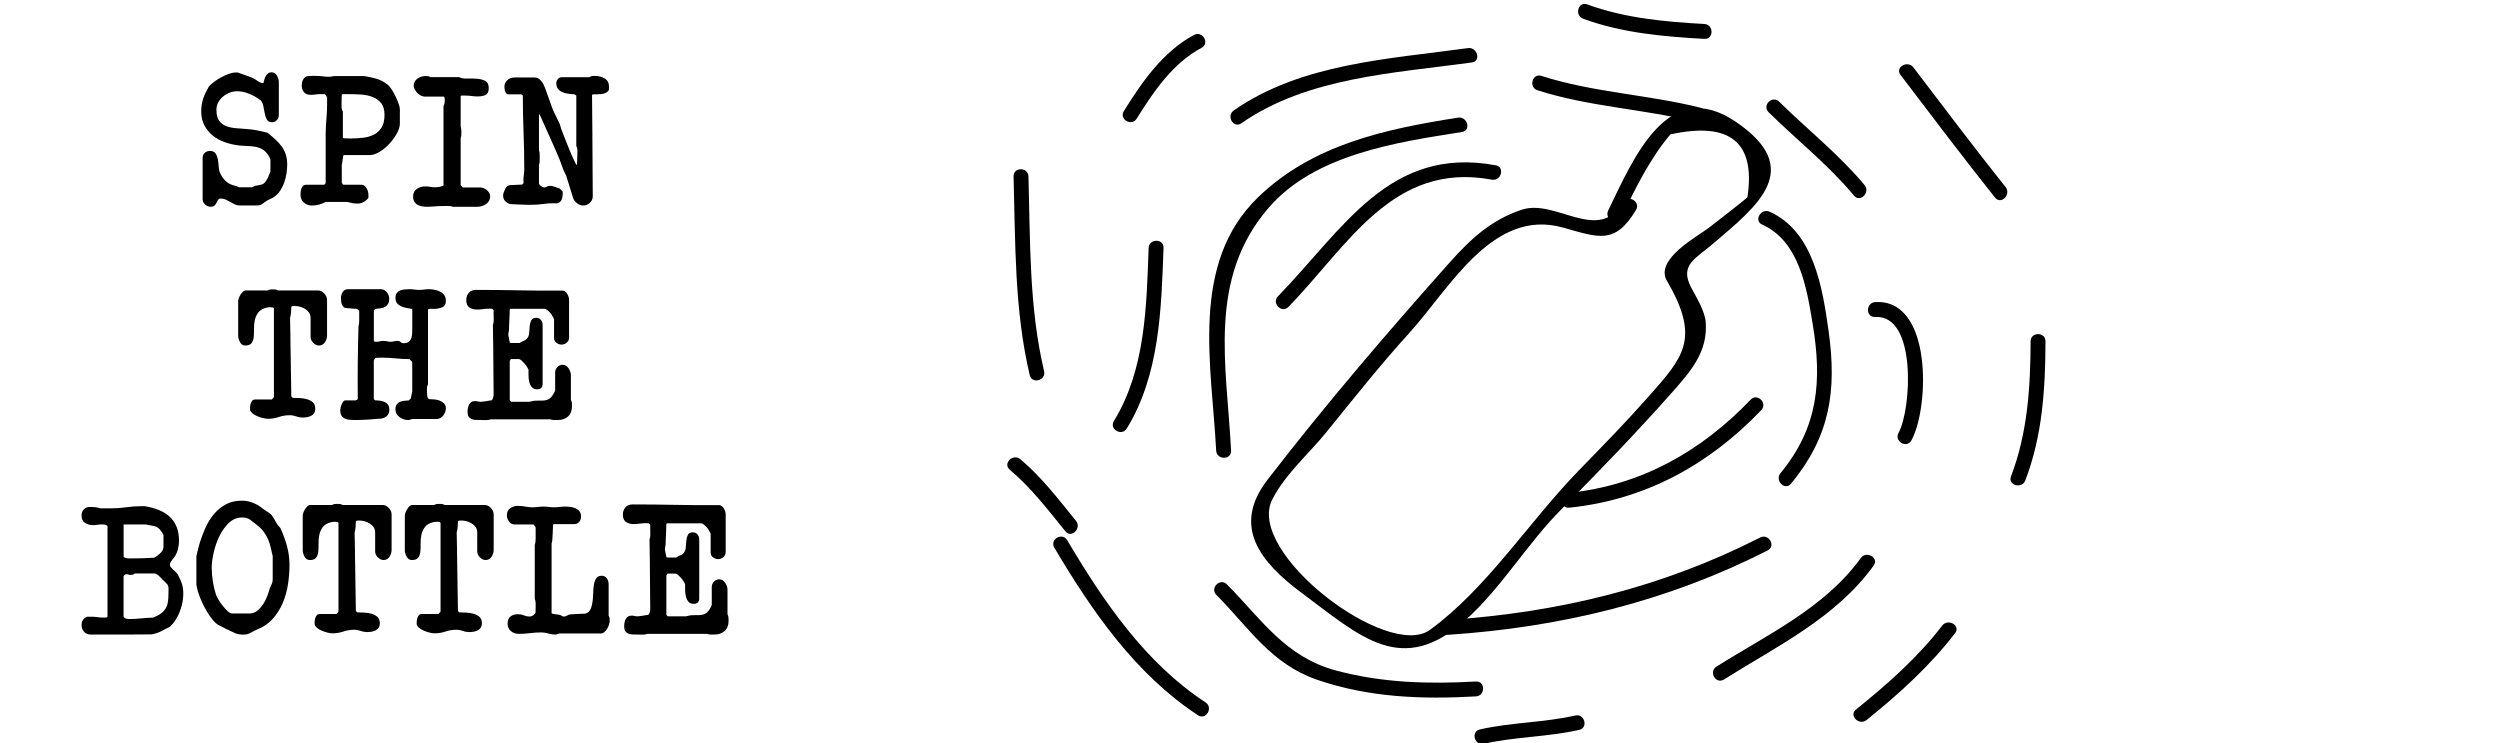 <?xml version="1.0" encoding="utf-8"?>
<!-- Generator: Adobe Illustrator 16.0.0, SVG Export Plug-In . SVG Version: 6.00 Build 0)  -->
<!DOCTYPE svg PUBLIC "-//W3C//DTD SVG 1.1//EN" "http://www.w3.org/Graphics/SVG/1.1/DTD/svg11.dtd">
<svg version="1.1" xmlns="http://www.w3.org/2000/svg" xmlns:xlink="http://www.w3.org/1999/xlink" x="0px" y="0px"
	 width="209.759px" height="62.36px" viewBox="0 0 209.759 62.36" enable-background="new 0 0 209.759 62.36" xml:space="preserve">
<g id="Layer_1">
</g>
<g id="Blindman">
</g>
<g id="Compliments">
</g>
<g id="HAT">
</g>
<g id="speech">
</g>
<g id="TREX_ARMS">
</g>
<g id="slim_shady">
</g>
<g id="TIMEOUT">
</g>
<g id="Truth_or_Dare">
</g>
<g id="ARM_WRESTLE">
</g>
<g id="musical_chairs">
</g>
<g id="never_have_i_ever">
</g>
<g id="Trivia">
</g>
<g id="Drink_Pulling">
</g>
<g id="Sharing_is_Caring">
</g>
<g id="Not_It">
</g>
<g id="Cocktail_of_Doom">
</g>
<g id="Heads_up">
</g>
<g id="Archenemy">
</g>
<g id="battle_of_the_sexes">
</g>
<g id="one_must_drink">
</g>
<g id="rainbow_connection">
</g>
<g id="social_drinking">
</g>
<g id="Spin_the_bottle">
	<g>
		<path d="M18.071,12.855c0.09,0.125,0.155,0.277,0.195,0.458c0.04,0.18,0.065,0.367,0.075,0.563
			c0.01,0.194,0.035,0.362,0.075,0.502c0.08,0.24,0.207,0.463,0.382,0.668c0.175,0.205,0.377,0.353,0.607,0.442
			c0.09,0.03,0.16,0.053,0.21,0.067s0.098,0.027,0.143,0.037c0.045,0.011,0.087,0.022,0.127,0.038
			c0.04,0.015,0.095,0.042,0.165,0.082h1.125c0.11-0.08,0.228-0.128,0.353-0.143s0.257-0.042,0.397-0.082
			c0.12-0.03,0.218-0.088,0.292-0.173c0.075-0.085,0.14-0.178,0.195-0.278c0.055-0.1,0.102-0.205,0.142-0.315
			s0.085-0.21,0.135-0.301v-1.052c0-0.02-0.022-0.072-0.067-0.157c-0.045-0.085-0.083-0.147-0.113-0.188
			c-0.15-0.23-0.32-0.398-0.51-0.504c-0.19-0.104-0.393-0.175-0.607-0.21c-0.215-0.035-0.44-0.055-0.675-0.061
			c-0.235-0.005-0.478-0.022-0.728-0.052c-0.4-0.051-0.788-0.144-1.163-0.278c-0.375-0.136-0.705-0.32-0.99-0.556
			s-0.515-0.519-0.69-0.849c-0.175-0.331-0.263-0.722-0.263-1.172c0-0.211,0.015-0.401,0.045-0.571c0.03-0.17,0.07-0.336,0.12-0.496
			c0.05-0.16,0.115-0.32,0.195-0.48s0.175-0.341,0.285-0.541c0.11-0.12,0.257-0.25,0.442-0.391c0.185-0.14,0.385-0.268,0.6-0.383
			s0.43-0.21,0.645-0.285s0.407-0.113,0.578-0.113h0.135c0.05,0.021,0.138,0.051,0.263,0.09c0.125,0.04,0.255,0.085,0.39,0.136
			c0.135,0.05,0.262,0.097,0.382,0.142c0.12,0.046,0.205,0.078,0.255,0.098c0.1,0.051,0.232,0.133,0.397,0.248
			s0.308,0.172,0.428,0.172h0.06c0.02-0.09,0.045-0.188,0.075-0.292c0.03-0.105,0.07-0.202,0.12-0.293
			c0.05-0.09,0.115-0.165,0.195-0.225s0.175-0.09,0.285-0.09c0.2,0,0.353,0.093,0.458,0.277c0.105,0.186,0.158,0.373,0.158,0.563
			v2.764c0,0.15-0.055,0.286-0.165,0.405c-0.11,0.121-0.24,0.181-0.39,0.181c-0.22,0-0.373-0.08-0.458-0.24s-0.145-0.346-0.18-0.556
			s-0.075-0.418-0.12-0.623c-0.045-0.206-0.133-0.358-0.263-0.459c-0.27-0.2-0.575-0.37-0.915-0.51
			c-0.34-0.141-0.675-0.211-1.005-0.211c-0.22,0-0.433,0.04-0.638,0.12s-0.39,0.19-0.555,0.331c-0.165,0.14-0.298,0.303-0.397,0.488
			c-0.1,0.185-0.15,0.388-0.15,0.607c0,0.421,0.08,0.736,0.24,0.946c0.16,0.211,0.37,0.361,0.63,0.451
			c0.26,0.09,0.553,0.146,0.877,0.165c0.325,0.021,0.647,0.045,0.968,0.075c0.25,0.02,0.507,0.058,0.772,0.112
			c0.265,0.056,0.518,0.113,0.757,0.173c0.01,0.01,0.027,0.021,0.053,0.03c0.025,0.01,0.042,0.02,0.052,0.03
			c0.22,0.18,0.428,0.36,0.623,0.54c0.195,0.181,0.365,0.371,0.51,0.571c0.145,0.2,0.257,0.423,0.337,0.668
			c0.08,0.246,0.12,0.523,0.12,0.834c0,0.24-0.021,0.49-0.06,0.751c-0.04,0.261-0.103,0.514-0.188,0.759
			c-0.085,0.245-0.198,0.473-0.338,0.683c-0.14,0.211-0.315,0.392-0.525,0.541c-0.02,0.01-0.058,0.03-0.112,0.061
			c-0.055,0.03-0.118,0.063-0.188,0.098c-0.07,0.035-0.133,0.064-0.188,0.09c-0.055,0.025-0.088,0.043-0.098,0.053
			c-0.13,0.08-0.257,0.167-0.382,0.263c-0.125,0.095-0.272,0.143-0.442,0.143h-1.47c-0.14,0-0.275-0.03-0.405-0.09
			c-0.13-0.061-0.258-0.128-0.383-0.203c-0.125-0.074-0.252-0.142-0.382-0.202c-0.13-0.06-0.27-0.09-0.42-0.09
			c-0.1,0-0.173,0.037-0.218,0.112s-0.087,0.155-0.127,0.24s-0.095,0.162-0.165,0.232s-0.18,0.105-0.33,0.105
			c-0.17,0-0.325-0.063-0.465-0.187c-0.14-0.123-0.21-0.274-0.21-0.453v-3.456c0-0.18,0.06-0.322,0.18-0.428
			c0.12-0.104,0.265-0.157,0.435-0.157C17.832,12.668,17.981,12.73,18.071,12.855z"/>
		<path d="M25.226,16.081c0.01-0.096,0.032-0.186,0.067-0.271s0.083-0.157,0.143-0.218c0.06-0.06,0.14-0.09,0.24-0.09h1.53
			l0.12-0.135v-4.23c0.01-0.43,0.032-0.84,0.067-1.229c0.035-0.39,0.052-0.795,0.052-1.215V8.198c-0.02-0.05-0.047-0.11-0.082-0.18
			c-0.035-0.07-0.088-0.11-0.158-0.12h-0.345c-0.14,0-0.272,0.01-0.397,0.029c-0.125,0.021-0.257,0.03-0.397,0.03
			c-0.25,0-0.438-0.075-0.563-0.225c-0.125-0.15-0.188-0.34-0.188-0.57c0-0.069,0.01-0.152,0.03-0.247
			c0.02-0.096,0.052-0.181,0.097-0.255c0.045-0.075,0.1-0.141,0.165-0.195s0.147-0.083,0.248-0.083c0.03,0,0.075-0.002,0.135-0.007
			s0.125-0.008,0.195-0.008c0.07,0,0.135,0,0.195,0s0.1,0,0.12,0c0.2,0,0.385,0.013,0.555,0.037c0.17,0.025,0.35,0.038,0.54,0.038
			c0.08,0,0.147-0.005,0.202-0.016c0.055-0.01,0.133-0.024,0.233-0.045h2.52c0.01,0,0.05,0.008,0.12,0.022
			c0.07,0.016,0.147,0.03,0.232,0.045c0.085,0.016,0.173,0.033,0.263,0.053c0.09,0.021,0.16,0.035,0.21,0.045
			c0.22,0.051,0.43,0.125,0.63,0.226c0.2,0.1,0.385,0.22,0.555,0.359c0.09,0.08,0.192,0.208,0.308,0.383
			c0.115,0.175,0.222,0.367,0.322,0.577s0.185,0.413,0.255,0.607c0.07,0.195,0.105,0.343,0.105,0.443v1.229
			c0,0.25-0.085,0.527-0.255,0.833c-0.17,0.305-0.38,0.592-0.63,0.862c-0.25,0.27-0.522,0.495-0.817,0.675
			c-0.295,0.18-0.568,0.27-0.817,0.27h-2.175l-0.06,0.061c-0.02,0.12-0.038,0.247-0.052,0.383c-0.015,0.135-0.038,0.262-0.067,0.382
			v1.471l0.06,0.119c0.01,0.011,0.03,0.035,0.06,0.075h1.53c0.1,0,0.185,0.03,0.255,0.09c0.07,0.061,0.13,0.131,0.18,0.21
			c0.05,0.081,0.087,0.171,0.112,0.271s0.038,0.186,0.038,0.255v0.271c-0.1,0.14-0.232,0.255-0.397,0.345s-0.333,0.135-0.502,0.135
			c-0.16,0-0.3-0.01-0.42-0.03c-0.12-0.02-0.27-0.055-0.45-0.104h-1.815c-0.17,0.09-0.353,0.162-0.548,0.218
			c-0.195,0.055-0.393,0.082-0.592,0.082c-0.27,0-0.5-0.082-0.69-0.247s-0.285-0.388-0.285-0.668
			C25.211,16.259,25.216,16.176,25.226,16.081z M28.856,11.604c0.02,0,0.098,0.002,0.232,0.007c0.135,0.006,0.238,0.008,0.308,0.008
			c0.36,0,0.712-0.02,1.058-0.06c0.345-0.04,0.65-0.128,0.915-0.263c0.265-0.135,0.48-0.333,0.645-0.593s0.248-0.615,0.248-1.065
			c0-0.43-0.098-0.762-0.292-0.997c-0.195-0.234-0.443-0.407-0.743-0.518c-0.3-0.109-0.628-0.175-0.982-0.195
			c-0.355-0.02-0.693-0.029-1.013-0.029h-0.495l-0.06,0.06c0,0.021-0.003,0.088-0.008,0.203c-0.005,0.114-0.007,0.197-0.007,0.247
			c0,0.11-0.002,0.265-0.008,0.465c-0.005,0.2,0.033,0.365,0.113,0.495v2.175L28.856,11.604z"/>
		<path d="M34.976,15.849c0.21-0.141,0.445-0.211,0.705-0.211c0.14,0,0.277,0.013,0.413,0.038c0.135,0.025,0.272,0.037,0.413,0.037
			c0.01,0,0.055-0.002,0.135-0.007s0.16-0.016,0.24-0.03c0.08-0.015,0.155-0.035,0.225-0.061c0.07-0.024,0.105-0.052,0.105-0.082
			v-6.63c0.05-0.1,0.08-0.188,0.09-0.263c0.01-0.075,0.015-0.162,0.015-0.263c0-0.02-0.003-0.053-0.008-0.098
			s-0.007-0.072-0.007-0.082l-0.06-0.09h-1.59c-0.11,0-0.22-0.027-0.33-0.083c-0.11-0.055-0.21-0.127-0.3-0.217
			c-0.09-0.091-0.165-0.19-0.225-0.301c-0.06-0.109-0.09-0.22-0.09-0.33c0-0.119,0.03-0.229,0.09-0.329
			c0.06-0.101,0.137-0.186,0.232-0.256c0.095-0.069,0.203-0.122,0.322-0.157c0.12-0.035,0.235-0.053,0.345-0.053
			c0.08,0,0.147,0.003,0.203,0.008c0.055,0.005,0.132,0.032,0.232,0.083h2.4c0.16,0.09,0.38,0.13,0.66,0.119
			c0.28-0.01,0.555-0.005,0.825,0.016c0.27,0.02,0.502,0.08,0.698,0.18c0.195,0.101,0.292,0.306,0.292,0.615
			c0,0.29-0.088,0.478-0.263,0.563s-0.393,0.127-0.652,0.127c-0.19,0-0.37-0.012-0.54-0.037c-0.17-0.024-0.35-0.037-0.54-0.037h-0.3
			l-0.06,0.06v2.521c0.03,0.109,0.047,0.197,0.052,0.262c0.005,0.065,0.008,0.148,0.008,0.248c0,0.09-0.003,0.17-0.008,0.24
			c-0.005,0.069-0.022,0.154-0.052,0.255v3.93l0.18,0.195h1.455c0.09,0,0.185,0.02,0.285,0.06c0.1,0.04,0.19,0.093,0.27,0.157
			c0.08,0.065,0.147,0.143,0.203,0.232c0.055,0.091,0.083,0.181,0.083,0.271c0,0.29-0.113,0.513-0.338,0.667
			c-0.225,0.155-0.467,0.233-0.728,0.233h-2.055c-0.13-0.051-0.288-0.073-0.473-0.068s-0.333,0.008-0.442,0.008
			c-0.23,0-0.445,0.01-0.645,0.03c-0.2,0.02-0.415,0.03-0.645,0.03c-0.14,0-0.277-0.013-0.413-0.038
			c-0.135-0.025-0.257-0.069-0.368-0.135c-0.11-0.065-0.197-0.152-0.262-0.263c-0.065-0.109-0.098-0.25-0.098-0.42
			C34.661,16.203,34.766,15.988,34.976,15.849z"/>
		<path d="M47.133,13.883c-0.095-0.29-0.208-0.579-0.337-0.87c-0.11-0.249-0.25-0.569-0.42-0.96c-0.17-0.39-0.338-0.765-0.502-1.125
			c-0.165-0.359-0.363-0.8-0.593-1.319h-0.06v3c0.04,0.11,0.06,0.215,0.06,0.314c0,0.09,0,0.19,0,0.301c0,0.109,0,0.215,0,0.314
			c0,0.09-0.02,0.19-0.06,0.3v1.53c0,0.08,0.055,0.16,0.165,0.24s0.2,0.12,0.27,0.12c0.09,0,0.167-0.022,0.232-0.067
			c0.065-0.046,0.143-0.068,0.232-0.068h0.15c0.04,0.011,0.1,0.028,0.18,0.053c0.08,0.025,0.158,0.051,0.232,0.075
			c0.075,0.025,0.14,0.048,0.195,0.067c0.055,0.021,0.087,0.035,0.097,0.045l0.24,0.24v0.21c0,0.16-0.03,0.317-0.09,0.473
			s-0.19,0.258-0.39,0.308c-0.39-0.021-0.755-0.005-1.095,0.045s-0.7,0.075-1.08,0.075h-0.225c-0.06,0-0.163-0.003-0.308-0.008
			s-0.298-0.01-0.458-0.015c-0.16-0.006-0.313-0.013-0.458-0.023c-0.145-0.01-0.248-0.015-0.308-0.015
			c-0.16-0.05-0.297-0.132-0.413-0.247c-0.115-0.115-0.172-0.258-0.172-0.428v-0.15c0.04-0.14,0.103-0.297,0.188-0.473
			c0.085-0.175,0.218-0.271,0.397-0.292c0.04,0,0.107-0.002,0.203-0.008c0.095-0.005,0.195-0.01,0.3-0.015s0.205-0.01,0.3-0.015
			c0.095-0.005,0.162-0.008,0.203-0.008l0.12-0.12c-0.02-0.22-0.015-0.428,0.015-0.622c0.03-0.195,0.045-0.397,0.045-0.608
			c0-1.02-0.02-2.037-0.06-3.052s-0.06-2.038-0.06-3.067l-0.12-0.105h-1.065c-0.081,0-0.143-0.022-0.188-0.067
			c-0.045-0.045-0.081-0.1-0.105-0.165c-0.025-0.064-0.042-0.135-0.052-0.21c-0.01-0.075-0.015-0.138-0.015-0.188
			c0-0.22,0.08-0.405,0.24-0.555c0.16-0.15,0.36-0.226,0.6-0.226h1.695c0.2,0,0.373,0.085,0.518,0.255
			c0.145,0.171,0.248,0.341,0.308,0.511c0.02,0.05,0.064,0.167,0.135,0.353c0.07,0.185,0.143,0.388,0.217,0.607
			c0.075,0.22,0.147,0.425,0.218,0.614c0.07,0.19,0.115,0.311,0.135,0.36c0.01,0.03,0.045,0.105,0.105,0.225
			c0.06,0.12,0.123,0.251,0.188,0.391s0.128,0.27,0.188,0.39c0.06,0.12,0.095,0.195,0.105,0.226c0,0.01,0.008,0.035,0.023,0.074
			c0.015,0.04,0.027,0.083,0.037,0.128s0.022,0.088,0.038,0.127c0.015,0.041,0.022,0.065,0.022,0.075
			c0.17,0.431,0.353,0.896,0.547,1.396c0.195,0.5,0.403,0.975,0.623,1.425c0.01,0.021,0.03,0.053,0.06,0.098
			c0.03,0.045,0.05,0.072,0.06,0.082c0.01,0.011,0.015,0.011,0.015,0c0-0.02,0.005-0.029,0.015-0.029
			c0-0.051,0.002-0.136,0.007-0.256c0.005-0.119,0.01-0.244,0.015-0.375c0.005-0.13,0.007-0.255,0.007-0.375
			c0-0.119,0-0.204,0-0.255c0-0.02-0.01-0.069-0.03-0.149c-0.021-0.08-0.041-0.13-0.06-0.15V8.019l-0.15-0.105
			c-0.15-0.01-0.315-0.024-0.495-0.045c-0.18-0.02-0.348-0.063-0.502-0.128c-0.155-0.064-0.283-0.157-0.383-0.277
			s-0.15-0.285-0.15-0.495c0-0.119,0.045-0.232,0.135-0.337c0.09-0.105,0.205-0.157,0.345-0.157h2.28
			c0.1-0.051,0.182-0.08,0.247-0.091c0.065-0.01,0.147-0.015,0.248-0.015c0.3,0,0.57,0.072,0.81,0.218
			c0.24,0.145,0.36,0.377,0.36,0.697c0,0.021-0.002,0.065-0.007,0.135c-0.005,0.07-0.007,0.115-0.007,0.135
			c-0.07,0.11-0.16,0.19-0.27,0.24c-0.11,0.051-0.228,0.083-0.353,0.098s-0.253,0.022-0.383,0.022s-0.245,0-0.345,0l-0.06,0.061
			l0.03,3.345v0.285l0.03,4.875c0,0.21-0.083,0.39-0.248,0.54c-0.165,0.149-0.348,0.225-0.547,0.225
			c-0.18,0-0.355-0.064-0.525-0.195c-0.17-0.13-0.28-0.279-0.33-0.449l-0.585-1.875C47.351,14.453,47.228,14.173,47.133,13.883z"/>
		<path d="M20.988,34.088c0.01-0.09,0.03-0.177,0.06-0.263c0.03-0.084,0.073-0.157,0.127-0.217c0.055-0.061,0.128-0.09,0.218-0.09
			h1.41l0.18-0.195v-7.455l-0.06-0.06c-0.02-0.011-0.06-0.018-0.12-0.022c-0.06-0.006-0.1-0.008-0.12-0.008
			c-0.03,0-0.083,0.002-0.158,0.008c-0.075,0.005-0.123,0.012-0.143,0.022c-0.33,0.08-0.567,0.217-0.712,0.412
			s-0.243,0.41-0.292,0.645c-0.05,0.235-0.073,0.479-0.067,0.728c0.005,0.25-0.002,0.479-0.022,0.683
			c-0.02,0.205-0.08,0.375-0.18,0.511c-0.1,0.135-0.275,0.202-0.525,0.202c-0.2,0-0.35-0.095-0.45-0.285
			c-0.1-0.189-0.15-0.375-0.15-0.555v-2.88c0-0.07,0.018-0.155,0.053-0.256c0.035-0.1,0.083-0.197,0.143-0.292
			c0.06-0.095,0.127-0.178,0.202-0.247c0.075-0.07,0.158-0.105,0.248-0.105h1.815c0.1-0.05,0.178-0.077,0.232-0.082
			c0.055-0.006,0.128-0.008,0.218-0.008c0.08,0,0.15,0.002,0.21,0.008c0.06,0.005,0.135,0.032,0.225,0.082h3.345
			c0.2,0,0.377,0.085,0.533,0.255c0.155,0.17,0.232,0.351,0.232,0.54v2.985c0,0.2-0.06,0.39-0.18,0.569
			c-0.12,0.181-0.285,0.271-0.495,0.271c-0.17,0-0.33-0.075-0.48-0.226c-0.15-0.149-0.225-0.314-0.225-0.494v-1.591
			c0-0.17-0.043-0.317-0.127-0.442c-0.085-0.125-0.195-0.229-0.33-0.314c-0.135-0.085-0.28-0.147-0.435-0.188
			c-0.155-0.04-0.303-0.061-0.442-0.061c-0.021,0-0.06,0.003-0.12,0.008s-0.095,0.008-0.105,0.008l-0.06,0.06
			c0,0.12-0.007,0.271-0.022,0.45s-0.042,0.34-0.083,0.479l0.03,1.471v0.3l0.075,4.814l0.12,0.12c0.16,0,0.35,0.006,0.57,0.016
			c0.22,0.01,0.428,0.042,0.623,0.098c0.195,0.055,0.36,0.142,0.495,0.262c0.135,0.12,0.203,0.301,0.203,0.54
			c0,0.141-0.03,0.258-0.09,0.353c-0.06,0.096-0.14,0.171-0.24,0.226c-0.1,0.055-0.213,0.095-0.338,0.12
			c-0.125,0.024-0.252,0.037-0.382,0.037c-0.19,0-0.373-0.032-0.547-0.098c-0.175-0.064-0.358-0.098-0.547-0.098
			c-0.32,0-0.625,0.051-0.915,0.15c-0.291,0.1-0.595,0.149-0.915,0.149c-0.11,0-0.248-0.02-0.413-0.06s-0.33-0.095-0.495-0.165
			c-0.165-0.069-0.305-0.157-0.42-0.263c-0.115-0.104-0.172-0.217-0.172-0.337C20.974,34.253,20.979,34.178,20.988,34.088z"/>
		<path d="M28.548,34.388c0-0.039,0.01-0.104,0.03-0.194c0.02-0.09,0.05-0.181,0.09-0.271s0.085-0.167,0.135-0.232
			c0.05-0.064,0.1-0.098,0.15-0.098h0.885c0.02,0,0.05-0.012,0.09-0.037c0.04-0.024,0.07-0.047,0.09-0.067
			c-0.01-1.03-0.01-2.05,0-3.061c0.01-1.01,0.03-2.029,0.06-3.06c0.04-0.12,0.06-0.27,0.06-0.45v-0.465v-0.375l-0.18-0.165
			c-0.03,0-0.088-0.002-0.172-0.008c-0.085-0.005-0.175-0.012-0.27-0.022c-0.095-0.01-0.186-0.017-0.27-0.022
			c-0.085-0.005-0.143-0.007-0.173-0.007c-0.11-0.01-0.195-0.045-0.255-0.105c-0.06-0.06-0.105-0.132-0.135-0.218
			c-0.03-0.084-0.05-0.175-0.06-0.27c-0.01-0.095-0.015-0.188-0.015-0.277c0-0.17,0.05-0.333,0.15-0.487
			c0.1-0.155,0.245-0.233,0.435-0.233h2.76c0.2,0,0.367,0.086,0.502,0.256c0.135,0.17,0.202,0.345,0.202,0.524
			c0,0.19-0.032,0.34-0.097,0.45c-0.065,0.11-0.15,0.195-0.255,0.255c-0.105,0.061-0.23,0.101-0.375,0.12
			c-0.146,0.021-0.292,0.035-0.443,0.045c-0.02,0.021-0.045,0.048-0.075,0.083c-0.03,0.035-0.045,0.063-0.045,0.082v2.475
			c0,0.07,0.027,0.108,0.083,0.113c0.055,0.005,0.102,0.007,0.142,0.007c0.1,0,0.195-0.012,0.285-0.037s0.185-0.037,0.285-0.037
			c0.11,0,0.212,0.012,0.307,0.037c0.095,0.025,0.198,0.037,0.308,0.037c0.1,0,0.195-0.012,0.285-0.037s0.185-0.037,0.285-0.037
			c0.11,0,0.197,0.032,0.262,0.097c0.065,0.065,0.147,0.098,0.248,0.098c0.19,0,0.337-0.042,0.442-0.127s0.178-0.192,0.218-0.323
			c0.04-0.13,0.062-0.274,0.067-0.435c0.005-0.16,0.007-0.32,0.007-0.48v-0.734v-0.72c-0.01-0.051-0.09-0.083-0.24-0.098
			c-0.15-0.016-0.31-0.048-0.48-0.098c-0.17-0.05-0.328-0.133-0.473-0.248c-0.145-0.114-0.217-0.297-0.217-0.547
			c0-0.16,0.035-0.29,0.105-0.391c0.07-0.1,0.16-0.172,0.27-0.217c0.11-0.045,0.232-0.075,0.367-0.09
			c0.135-0.016,0.268-0.023,0.397-0.023c0.16,0,0.31,0.011,0.45,0.03c0.14,0.021,0.285,0.03,0.435,0.03c0.14,0,0.27-0.01,0.39-0.03
			c0.12-0.02,0.245-0.03,0.375-0.03c0.15,0,0.31,0.016,0.48,0.046c0.17,0.029,0.327,0.082,0.472,0.157s0.263,0.175,0.353,0.3
			c0.09,0.125,0.135,0.282,0.135,0.473c0,0.27-0.103,0.45-0.308,0.54c-0.205,0.09-0.428,0.135-0.667,0.135h-0.435l-0.09,0.061v6.27
			c-0.05,0.1-0.078,0.186-0.083,0.255c-0.005,0.07-0.008,0.155-0.008,0.255c0,0.101,0.008,0.238,0.022,0.413
			c0.015,0.175,0.068,0.282,0.158,0.322c0.13,0,0.277,0.008,0.442,0.022s0.317,0.05,0.458,0.104c0.14,0.056,0.26,0.133,0.36,0.233
			c0.1,0.1,0.15,0.239,0.15,0.42c0,0.1-0.021,0.202-0.06,0.307c-0.04,0.105-0.093,0.2-0.158,0.285s-0.145,0.155-0.24,0.21
			c-0.095,0.056-0.198,0.083-0.308,0.083h-2.055c-0.02,0.01-0.067,0.025-0.142,0.045c-0.075,0.021-0.123,0.035-0.143,0.045h-0.03
			c-0.27,0-0.52-0.082-0.75-0.247s-0.345-0.388-0.345-0.668c0-0.16,0.032-0.287,0.097-0.383c0.065-0.095,0.15-0.167,0.255-0.217
			s0.225-0.083,0.36-0.098c0.135-0.016,0.272-0.027,0.413-0.038l0.165-0.165l0.12-0.585v-2.415c0-0.05-0.035-0.106-0.105-0.172
			s-0.11-0.107-0.12-0.128c-0.42,0-0.815-0.02-1.185-0.06c-0.37-0.04-0.75-0.061-1.14-0.061c-0.04,0-0.123,0.003-0.248,0.008
			s-0.208,0.008-0.248,0.008c-0.05,0.02-0.092,0.06-0.127,0.12c-0.035,0.06-0.052,0.114-0.052,0.165v3.18l0.12,0.104
			c0.14,0,0.28,0.011,0.42,0.03c0.14,0.021,0.268,0.058,0.383,0.112c0.115,0.056,0.208,0.136,0.277,0.24
			c0.07,0.105,0.105,0.242,0.105,0.412c0,0.211-0.067,0.381-0.203,0.511c-0.135,0.13-0.307,0.205-0.517,0.225
			c-0.35,0.03-0.718,0.058-1.103,0.083c-0.385,0.024-0.753,0.037-1.103,0.037c-0.15,0-0.298-0.008-0.442-0.022
			c-0.146-0.015-0.275-0.053-0.39-0.112c-0.115-0.061-0.205-0.146-0.27-0.255C28.581,34.743,28.548,34.588,28.548,34.388z"/>
		<path d="M39.258,34.253c0.02-0.109,0.052-0.21,0.097-0.3c0.045-0.09,0.107-0.162,0.188-0.218c0.08-0.055,0.185-0.082,0.315-0.082
			h0.09c0.02,0.01,0.077,0.022,0.172,0.037c0.095,0.016,0.152,0.022,0.172,0.022h0.03c0.05,0,0.117-0.005,0.203-0.015
			c0.084-0.01,0.172-0.022,0.262-0.037c0.09-0.016,0.175-0.03,0.255-0.046c0.08-0.015,0.145-0.022,0.195-0.022
			c0.06-0.039,0.105-0.112,0.135-0.217c0.03-0.105,0.045-0.188,0.045-0.248l-0.03-3.524v-0.285l-0.03-2.056
			c0.05-0.129,0.073-0.277,0.068-0.442c-0.005-0.165-0.008-0.308-0.008-0.427v-0.375l-0.12-0.105c-0.01-0.01-0.05-0.015-0.12-0.015
			c-0.07,0-0.125,0-0.165,0c-0.17,0-0.333,0.013-0.487,0.037c-0.155,0.025-0.318,0.038-0.488,0.038c-0.27,0-0.49-0.061-0.66-0.181
			s-0.255-0.324-0.255-0.615c0-0.239,0.07-0.442,0.21-0.607s0.34-0.247,0.6-0.247c1.22,0,2.435,0.013,3.645,0.037
			c1.21,0.025,2.425,0.033,3.645,0.022c0.15,0.021,0.275,0.115,0.375,0.285c0.1,0.17,0.15,0.33,0.15,0.48v3.165
			c0,0.18-0.065,0.325-0.195,0.435c-0.13,0.11-0.28,0.165-0.45,0.165c-0.14,0-0.277-0.05-0.413-0.15
			c-0.135-0.1-0.202-0.229-0.202-0.39v-1.59c0-0.01-0.033-0.075-0.098-0.195s-0.118-0.21-0.158-0.27
			c-0.05-0.061-0.132-0.143-0.247-0.248c-0.115-0.104-0.213-0.157-0.292-0.157h-2.865l-0.06,0.061c0,0.06-0.002,0.172-0.007,0.337
			c-0.005,0.165-0.013,0.338-0.022,0.518c-0.01,0.18-0.018,0.351-0.022,0.51c-0.005,0.16-0.008,0.271-0.008,0.33
			c0,0.021-0.01,0.08-0.03,0.181c-0.02,0.1-0.03,0.159-0.03,0.18v0.03v0.015c0.01,0.05,0.02,0.112,0.03,0.188
			c0.01,0.075,0.022,0.145,0.038,0.21c0.015,0.065,0.032,0.147,0.052,0.247l0.06,0.061h0.765c0.11-0.08,0.232-0.145,0.367-0.195
			c0.135-0.05,0.243-0.14,0.323-0.27c0.07-0.11,0.11-0.258,0.12-0.442c0.01-0.186,0.025-0.368,0.045-0.548s0.065-0.335,0.135-0.465
			s0.205-0.195,0.405-0.195c0.16,0,0.29,0.058,0.39,0.173s0.15,0.257,0.15,0.427v4.921c0,0.319-0.155,0.479-0.465,0.479
			c-0.2,0-0.35-0.063-0.45-0.188c-0.1-0.125-0.17-0.274-0.21-0.45c-0.04-0.175-0.06-0.357-0.06-0.547c0-0.19,0-0.346,0-0.466
			c-0.021-0.05-0.06-0.124-0.12-0.225c-0.06-0.1-0.133-0.197-0.217-0.292c-0.085-0.096-0.17-0.181-0.255-0.256
			c-0.085-0.074-0.157-0.112-0.217-0.112h-0.645c-0.04,0-0.06,0.021-0.06,0.061c-0.02,0.02-0.04,0.06-0.06,0.12v3.284l0.12,0.12
			h1.515c0.24-0.069,0.458-0.103,0.652-0.098c0.195,0.006,0.375,0.003,0.54-0.007s0.317-0.053,0.458-0.128
			c0.14-0.075,0.275-0.232,0.405-0.473c0.02-0.029,0.045-0.077,0.075-0.143c0.03-0.064,0.045-0.112,0.045-0.142v-1.471
			c0-0.17,0.06-0.319,0.18-0.45c0.12-0.13,0.265-0.194,0.435-0.194c0.21,0,0.38,0.098,0.51,0.292
			c0.13,0.195,0.195,0.388,0.195,0.578v2.055c0.05,0.11,0.078,0.202,0.083,0.277s0.008,0.168,0.008,0.277
			c0,0.37-0.11,0.655-0.33,0.855c-0.22,0.2-0.51,0.3-0.87,0.3c-0.11,0-0.215,0-0.315,0c-0.09,0-0.19-0.02-0.3-0.06h-4.995
			c-0.13,0.05-0.275,0.072-0.435,0.067c-0.16-0.006-0.3-0.008-0.42-0.008c-0.14,0-0.275-0.002-0.405-0.008
			c-0.13-0.005-0.248-0.029-0.353-0.074c-0.105-0.046-0.188-0.113-0.247-0.203c-0.06-0.09-0.09-0.22-0.09-0.39
			C39.228,34.469,39.238,34.363,39.258,34.253z"/>
		<path d="M7.309,51.745h0.36c0.17,0,0.34,0.013,0.51,0.038c0.17,0.024,0.345,0.037,0.525,0.037c0.03,0,0.078-0.002,0.143-0.007
			c0.065-0.006,0.103-0.008,0.113-0.008l0.06-0.061v-7.563c0-0.06-0.045-0.104-0.135-0.135c-0.09-0.029-0.175-0.045-0.255-0.045
			H8.524c-0.12,0-0.238,0.011-0.353,0.03c-0.115,0.021-0.232,0.03-0.353,0.03c-0.26,0-0.487-0.063-0.683-0.188
			c-0.195-0.125-0.292-0.328-0.292-0.607c0-0.221,0.065-0.397,0.195-0.533c0.129-0.135,0.305-0.202,0.525-0.202
			c0.16,0,0.3,0.008,0.42,0.022s0.27,0.048,0.45,0.098h0.915c0.42,0,0.835-0.03,1.245-0.09c0.41-0.061,0.825-0.09,1.245-0.09h0.3
			c0.44,0.069,0.837,0.177,1.193,0.322c0.354,0.145,0.657,0.332,0.907,0.563c0.25,0.229,0.442,0.513,0.578,0.848
			c0.135,0.335,0.203,0.728,0.203,1.177c0,0.221-0.03,0.45-0.09,0.69s-0.15,0.45-0.27,0.63c-0.05,0.06-0.13,0.165-0.24,0.315
			c-0.11,0.149-0.165,0.279-0.165,0.39c0,0.06,0.027,0.122,0.083,0.188c0.055,0.065,0.117,0.133,0.188,0.202
			c0.07,0.07,0.14,0.136,0.21,0.195c0.07,0.06,0.125,0.12,0.165,0.18c0.16,0.29,0.28,0.558,0.36,0.803s0.12,0.527,0.12,0.848
			c0,0.23-0.025,0.473-0.075,0.728c-0.05,0.255-0.123,0.508-0.217,0.758c-0.095,0.25-0.213,0.484-0.353,0.704
			c-0.14,0.221-0.3,0.41-0.48,0.57c-0.25,0.141-0.498,0.271-0.743,0.391c-0.245,0.119-0.507,0.205-0.788,0.255
			c-0.2,0-0.527,0.002-0.982,0.007c-0.455,0.006-0.952,0.008-1.492,0.008s-1.038,0-1.493,0s-0.778,0-0.967,0h-0.18
			c-0.23,0-0.415-0.077-0.555-0.232c-0.14-0.154-0.21-0.342-0.21-0.562C6.844,52.11,6.999,51.875,7.309,51.745z M10.369,46.61
			c0,0.111,0.053,0.18,0.158,0.205s0.208,0.038,0.308,0.038h0.18c0.32,0,0.655-0.005,1.005-0.016c0.35-0.01,0.66-0.025,0.93-0.046
			c0.07-0.04,0.147-0.09,0.232-0.151c0.085-0.061,0.167-0.129,0.248-0.204c0.08-0.076,0.147-0.159,0.203-0.25
			c0.055-0.092,0.083-0.188,0.083-0.288v-1.001c0-0.04-0.02-0.081-0.06-0.121c-0.12-0.192-0.223-0.331-0.308-0.417
			s-0.178-0.146-0.277-0.182c-0.1-0.035-0.212-0.061-0.337-0.076c-0.125-0.015-0.288-0.048-0.488-0.099h-1.875V46.61z
			 M10.549,48.173c-0.03,0.021-0.067,0.051-0.112,0.09c-0.045,0.041-0.068,0.07-0.068,0.091v3.345c0,0.09,0.058,0.152,0.173,0.188
			c0.115,0.035,0.202,0.053,0.262,0.053c0.34,0,0.677-0.018,1.013-0.053c0.335-0.035,0.677-0.058,1.027-0.067
			c0.26-0.1,0.473-0.21,0.638-0.33s0.297-0.258,0.397-0.413c0.1-0.154,0.167-0.332,0.203-0.532c0.035-0.2,0.052-0.43,0.052-0.689
			c0-0.13,0.002-0.28,0.007-0.45c0.005-0.17-0.037-0.305-0.127-0.405l-0.705-0.705c-0.03-0.03-0.083-0.067-0.158-0.112
			s-0.123-0.067-0.143-0.067h-1.695c-0.08,0.06-0.14,0.095-0.18,0.104c-0.04,0.011-0.095,0.016-0.165,0.016s-0.132-0.01-0.188-0.03
			c-0.055-0.02-0.118-0.03-0.188-0.03H10.549z"/>
		<path d="M20.839,42.068c0.17,0.04,0.335,0.095,0.495,0.165c0.16,0.07,0.317,0.157,0.473,0.263
			c0.155,0.104,0.317,0.223,0.488,0.353c0.08,0.06,0.172,0.119,0.277,0.18c0.105,0.06,0.188,0.135,0.248,0.225
			c0.12,0.181,0.23,0.363,0.33,0.548c0.1,0.185,0.225,0.353,0.375,0.502c0.229,0.501,0.415,1.006,0.555,1.516s0.21,1.035,0.21,1.575
			c0,0.529-0.042,1.072-0.127,1.627s-0.232,1.08-0.442,1.575s-0.493,0.94-0.848,1.335c-0.355,0.396-0.802,0.697-1.342,0.907
			c-0.12,0.051-0.22,0.098-0.3,0.143s-0.157,0.088-0.232,0.128c-0.075,0.04-0.157,0.072-0.248,0.098
			c-0.09,0.024-0.21,0.037-0.36,0.037c-0.26,0-0.482-0.04-0.667-0.12s-0.388-0.175-0.607-0.285c-0.02-0.01-0.07-0.034-0.15-0.075
			c-0.08-0.039-0.165-0.082-0.255-0.127c-0.09-0.045-0.177-0.088-0.262-0.128c-0.085-0.039-0.138-0.069-0.158-0.09
			c-0.18-0.12-0.355-0.29-0.525-0.51s-0.328-0.458-0.473-0.713s-0.272-0.507-0.382-0.757c-0.11-0.25-0.195-0.471-0.255-0.66
			c-0.02-0.04-0.04-0.098-0.06-0.173s-0.038-0.149-0.053-0.225c-0.015-0.075-0.03-0.143-0.045-0.203
			c-0.015-0.06-0.022-0.095-0.022-0.104v-2.415c0-0.01,0.013-0.065,0.038-0.165s0.053-0.212,0.083-0.338
			c0.03-0.125,0.063-0.249,0.098-0.375c0.035-0.125,0.062-0.222,0.083-0.292c0.13-0.42,0.29-0.838,0.48-1.253
			c0.189-0.414,0.425-0.787,0.705-1.117c0.28-0.33,0.61-0.598,0.99-0.803c0.38-0.205,0.82-0.308,1.32-0.308
			C20.479,42.008,20.668,42.028,20.839,42.068z M17.854,48.766c0.06,0.396,0.15,0.772,0.27,1.133c0.03,0.09,0.098,0.225,0.203,0.404
			c0.105,0.181,0.225,0.355,0.36,0.525c0.135,0.17,0.272,0.32,0.413,0.45s0.265,0.195,0.375,0.195h1.47
			c0.24,0,0.455-0.078,0.645-0.233c0.19-0.154,0.354-0.34,0.495-0.555s0.255-0.444,0.345-0.689s0.16-0.458,0.21-0.638
			c0.05-0.141,0.103-0.26,0.158-0.36c0.055-0.1,0.083-0.234,0.083-0.405v-1.935c-0.06-0.26-0.118-0.508-0.173-0.742
			c-0.055-0.235-0.127-0.458-0.217-0.668s-0.205-0.412-0.345-0.607s-0.325-0.383-0.555-0.563c-0.22-0.17-0.415-0.322-0.585-0.457
			c-0.17-0.136-0.396-0.203-0.675-0.203c-0.44,0-0.82,0.155-1.14,0.465c-0.32,0.311-0.585,0.686-0.795,1.125
			c-0.21,0.44-0.367,0.9-0.472,1.38c-0.105,0.48-0.158,0.886-0.158,1.216C17.764,47.983,17.794,48.371,17.854,48.766z"/>
		<path d="M26.404,52.088c0.01-0.09,0.03-0.177,0.06-0.263c0.03-0.084,0.073-0.157,0.127-0.217c0.055-0.061,0.128-0.09,0.218-0.09
			h1.41l0.18-0.195v-7.455l-0.06-0.06c-0.02-0.011-0.06-0.018-0.12-0.022c-0.06-0.006-0.1-0.008-0.12-0.008
			c-0.03,0-0.083,0.002-0.158,0.008c-0.075,0.005-0.123,0.012-0.143,0.022c-0.33,0.08-0.567,0.217-0.712,0.412
			s-0.243,0.41-0.292,0.645c-0.05,0.235-0.073,0.479-0.067,0.728c0.005,0.25-0.002,0.479-0.022,0.683
			c-0.02,0.205-0.08,0.375-0.18,0.511c-0.1,0.135-0.275,0.202-0.525,0.202c-0.2,0-0.35-0.095-0.45-0.285
			c-0.1-0.189-0.15-0.375-0.15-0.555v-2.88c0-0.07,0.018-0.155,0.053-0.256c0.035-0.1,0.083-0.197,0.143-0.292
			c0.06-0.095,0.127-0.178,0.202-0.247c0.075-0.07,0.158-0.105,0.248-0.105h1.815c0.1-0.05,0.178-0.077,0.232-0.082
			c0.055-0.006,0.128-0.008,0.218-0.008c0.08,0,0.15,0.002,0.21,0.008c0.06,0.005,0.135,0.032,0.225,0.082h3.345
			c0.2,0,0.377,0.085,0.533,0.255c0.155,0.17,0.232,0.351,0.232,0.54v2.985c0,0.2-0.06,0.39-0.18,0.569
			c-0.12,0.181-0.285,0.271-0.495,0.271c-0.17,0-0.33-0.075-0.48-0.226c-0.15-0.149-0.225-0.314-0.225-0.494v-1.591
			c0-0.17-0.043-0.317-0.127-0.442c-0.085-0.125-0.195-0.229-0.33-0.314c-0.135-0.085-0.28-0.147-0.435-0.188
			c-0.155-0.04-0.303-0.061-0.442-0.061c-0.021,0-0.06,0.003-0.12,0.008s-0.095,0.008-0.105,0.008l-0.06,0.06
			c0,0.12-0.007,0.271-0.022,0.45s-0.042,0.34-0.083,0.479l0.03,1.471v0.3l0.075,4.814l0.12,0.12c0.16,0,0.35,0.006,0.57,0.016
			c0.22,0.01,0.428,0.042,0.623,0.098c0.195,0.055,0.36,0.142,0.495,0.262c0.135,0.12,0.203,0.301,0.203,0.54
			c0,0.141-0.03,0.258-0.09,0.353c-0.06,0.096-0.14,0.171-0.24,0.226c-0.1,0.055-0.213,0.095-0.338,0.12
			c-0.125,0.024-0.252,0.037-0.382,0.037c-0.19,0-0.373-0.032-0.547-0.098c-0.175-0.064-0.358-0.098-0.547-0.098
			c-0.32,0-0.625,0.051-0.915,0.15c-0.291,0.1-0.595,0.149-0.915,0.149c-0.11,0-0.248-0.02-0.413-0.06s-0.33-0.095-0.495-0.165
			c-0.165-0.069-0.305-0.157-0.42-0.263c-0.115-0.104-0.172-0.217-0.172-0.337C26.389,52.253,26.394,52.178,26.404,52.088z"/>
		<path d="M34.969,52.088c0.01-0.09,0.03-0.177,0.06-0.263c0.03-0.084,0.073-0.157,0.127-0.217c0.055-0.061,0.128-0.09,0.218-0.09
			h1.41l0.18-0.195v-7.455l-0.06-0.06c-0.02-0.011-0.06-0.018-0.12-0.022c-0.06-0.006-0.1-0.008-0.12-0.008
			c-0.03,0-0.083,0.002-0.158,0.008c-0.075,0.005-0.123,0.012-0.143,0.022c-0.33,0.08-0.567,0.217-0.712,0.412
			s-0.243,0.41-0.292,0.645c-0.05,0.235-0.073,0.479-0.067,0.728c0.005,0.25-0.002,0.479-0.022,0.683
			c-0.02,0.205-0.08,0.375-0.18,0.511c-0.1,0.135-0.275,0.202-0.525,0.202c-0.2,0-0.35-0.095-0.45-0.285
			c-0.1-0.189-0.15-0.375-0.15-0.555v-2.88c0-0.07,0.018-0.155,0.053-0.256c0.035-0.1,0.083-0.197,0.143-0.292
			c0.06-0.095,0.127-0.178,0.202-0.247c0.075-0.07,0.158-0.105,0.248-0.105h1.815c0.1-0.05,0.178-0.077,0.232-0.082
			c0.055-0.006,0.128-0.008,0.218-0.008c0.08,0,0.15,0.002,0.21,0.008c0.06,0.005,0.135,0.032,0.225,0.082h3.345
			c0.2,0,0.377,0.085,0.533,0.255c0.155,0.17,0.232,0.351,0.232,0.54v2.985c0,0.2-0.06,0.39-0.18,0.569
			c-0.12,0.181-0.285,0.271-0.495,0.271c-0.17,0-0.33-0.075-0.48-0.226c-0.15-0.149-0.225-0.314-0.225-0.494v-1.591
			c0-0.17-0.043-0.317-0.127-0.442c-0.085-0.125-0.195-0.229-0.33-0.314c-0.135-0.085-0.28-0.147-0.435-0.188
			c-0.155-0.04-0.303-0.061-0.442-0.061c-0.021,0-0.06,0.003-0.12,0.008s-0.095,0.008-0.105,0.008l-0.06,0.06
			c0,0.12-0.007,0.271-0.022,0.45s-0.042,0.34-0.083,0.479l0.03,1.471v0.3l0.075,4.814l0.12,0.12c0.16,0,0.35,0.006,0.57,0.016
			c0.22,0.01,0.428,0.042,0.623,0.098c0.195,0.055,0.36,0.142,0.495,0.262c0.135,0.12,0.203,0.301,0.203,0.54
			c0,0.141-0.03,0.258-0.09,0.353c-0.06,0.096-0.14,0.171-0.24,0.226c-0.1,0.055-0.213,0.095-0.338,0.12
			c-0.125,0.024-0.252,0.037-0.382,0.037c-0.19,0-0.373-0.032-0.547-0.098c-0.175-0.064-0.358-0.098-0.547-0.098
			c-0.32,0-0.625,0.051-0.915,0.15c-0.291,0.1-0.595,0.149-0.915,0.149c-0.11,0-0.248-0.02-0.413-0.06s-0.33-0.095-0.495-0.165
			c-0.165-0.069-0.305-0.157-0.42-0.263c-0.115-0.104-0.172-0.217-0.172-0.337C34.954,52.253,34.959,52.178,34.969,52.088z"/>
		<path d="M44.471,53.123c-0.305,0.04-0.617,0.061-0.938,0.061c-0.26,0-0.482-0.078-0.667-0.233
			c-0.185-0.154-0.277-0.362-0.277-0.622c0-0.27,0.08-0.47,0.24-0.6c0.16-0.13,0.37-0.195,0.63-0.195
			c0.17,0,0.335,0.032,0.495,0.098c0.16,0.065,0.325,0.098,0.495,0.098c0.09,0,0.18-0.03,0.27-0.091c0.09-0.06,0.16-0.129,0.21-0.21
			c0-0.039,0.002-0.114,0.008-0.225c0.005-0.11,0.007-0.185,0.007-0.225c0-0.11,0-0.23,0-0.36s-0.025-0.255-0.075-0.375v-4.515
			c0.05-0.141,0.075-0.32,0.075-0.54c0-0.23,0-0.396,0-0.495c0-0.07,0-0.165,0-0.285c0-0.13-0.005-0.195-0.015-0.195l-0.165-0.21
			h-1.59c-0.2,0-0.357-0.085-0.473-0.255c-0.115-0.17-0.172-0.34-0.172-0.51c0-0.271,0.095-0.47,0.285-0.601
			c0.19-0.129,0.41-0.194,0.66-0.194c0.2,0,0.399,0.02,0.6,0.06s0.4,0.061,0.6,0.061c0.16,0,0.315-0.01,0.465-0.03
			c0.15-0.02,0.305-0.03,0.465-0.03c0.16,0,0.31,0.011,0.45,0.03c0.14,0.021,0.285,0.03,0.435,0.03c0.16,0,0.315-0.01,0.465-0.03
			c0.15-0.02,0.31-0.03,0.48-0.03c0.14,0,0.287,0.011,0.442,0.03c0.155,0.021,0.297,0.06,0.427,0.12
			c0.13,0.06,0.238,0.145,0.323,0.255s0.127,0.255,0.127,0.435c0,0.171-0.053,0.318-0.158,0.443s-0.247,0.188-0.427,0.188h-1.71
			l-0.06,0.06c0,0.05-0.002,0.135-0.007,0.255c-0.005,0.12-0.01,0.25-0.015,0.39c-0.005,0.141-0.013,0.271-0.022,0.391
			c-0.01,0.12-0.015,0.205-0.015,0.255c0,0.021-0.007,0.067-0.022,0.143s-0.028,0.122-0.038,0.143v5.819
			c0,0.03,0.03,0.053,0.09,0.068c0.06,0.015,0.129,0.027,0.21,0.037c0.08,0.01,0.16,0.021,0.24,0.03s0.135,0.02,0.165,0.029
			c0.07,0.03,0.118,0.053,0.143,0.068c0.025,0.015,0.045,0.027,0.06,0.037c0.015,0.01,0.027,0.018,0.038,0.022
			c0.01,0.005,0.04,0.008,0.09,0.008c0.1,0,0.19-0.027,0.27-0.083c0.08-0.055,0.175-0.087,0.285-0.098c0.04,0,0.12-0.005,0.24-0.015
			s0.245-0.018,0.375-0.022s0.252-0.01,0.368-0.015c0.115-0.005,0.197-0.008,0.248-0.008c0.2-0.05,0.342-0.162,0.427-0.338
			c0.085-0.175,0.145-0.38,0.18-0.614c0.035-0.235,0.055-0.482,0.06-0.743c0.005-0.26,0.024-0.5,0.06-0.72s0.1-0.402,0.195-0.548
			c0.095-0.145,0.248-0.217,0.458-0.217c0.18,0,0.322,0.069,0.427,0.21c0.105,0.14,0.158,0.305,0.158,0.494v2.641
			c0.05,0.1,0.077,0.178,0.083,0.232c0.005,0.055,0.007,0.122,0.007,0.202c0,0.09-0.02,0.198-0.06,0.323s-0.092,0.242-0.157,0.352
			c-0.065,0.11-0.145,0.203-0.24,0.278c-0.095,0.074-0.197,0.112-0.308,0.112h-3.465c-0.02,0.01-0.067,0.025-0.143,0.045
			c-0.075,0.021-0.123,0.035-0.143,0.045h-0.03c-0.2,0-0.4-0.03-0.6-0.09c-0.2-0.061-0.405-0.09-0.615-0.09
			C45.084,53.063,44.776,53.083,44.471,53.123z"/>
		<path d="M52.398,52.253c0.02-0.109,0.052-0.21,0.097-0.3c0.045-0.09,0.107-0.162,0.188-0.218c0.08-0.055,0.185-0.082,0.315-0.082
			h0.09c0.02,0.01,0.077,0.022,0.172,0.037c0.095,0.016,0.152,0.022,0.172,0.022h0.03c0.05,0,0.117-0.005,0.203-0.015
			c0.084-0.01,0.172-0.022,0.262-0.037c0.09-0.016,0.175-0.03,0.255-0.046c0.08-0.015,0.145-0.022,0.195-0.022
			c0.06-0.039,0.105-0.112,0.135-0.217c0.03-0.105,0.045-0.188,0.045-0.248l-0.03-3.524v-0.285l-0.03-2.056
			c0.05-0.129,0.073-0.277,0.068-0.442c-0.005-0.165-0.008-0.308-0.008-0.427v-0.375l-0.12-0.105c-0.01-0.01-0.05-0.015-0.12-0.015
			c-0.07,0-0.125,0-0.165,0c-0.17,0-0.333,0.013-0.487,0.037c-0.155,0.025-0.318,0.038-0.488,0.038c-0.27,0-0.49-0.061-0.66-0.181
			s-0.255-0.324-0.255-0.615c0-0.239,0.07-0.442,0.21-0.607s0.34-0.247,0.6-0.247c1.22,0,2.435,0.013,3.645,0.037
			c1.21,0.025,2.425,0.033,3.645,0.022c0.15,0.021,0.275,0.115,0.375,0.285c0.1,0.17,0.15,0.33,0.15,0.48v3.165
			c0,0.18-0.065,0.325-0.195,0.435c-0.13,0.11-0.28,0.165-0.45,0.165c-0.14,0-0.277-0.05-0.413-0.15
			c-0.135-0.1-0.202-0.229-0.202-0.39v-1.59c0-0.01-0.033-0.075-0.098-0.195s-0.118-0.21-0.158-0.27
			c-0.05-0.061-0.132-0.143-0.247-0.248c-0.115-0.104-0.213-0.157-0.292-0.157h-2.865l-0.06,0.061c0,0.06-0.002,0.172-0.007,0.337
			c-0.005,0.165-0.013,0.338-0.022,0.518c-0.01,0.18-0.018,0.351-0.022,0.51c-0.005,0.16-0.008,0.271-0.008,0.33
			c0,0.021-0.01,0.08-0.03,0.181c-0.02,0.1-0.03,0.159-0.03,0.18v0.03v0.015c0.01,0.05,0.02,0.112,0.03,0.188
			c0.01,0.075,0.022,0.145,0.038,0.21c0.015,0.065,0.032,0.147,0.052,0.247l0.06,0.061h0.765c0.11-0.08,0.232-0.145,0.367-0.195
			c0.135-0.05,0.243-0.14,0.323-0.27c0.07-0.11,0.11-0.258,0.12-0.442c0.01-0.186,0.025-0.368,0.045-0.548s0.065-0.335,0.135-0.465
			s0.205-0.195,0.405-0.195c0.16,0,0.29,0.058,0.39,0.173s0.15,0.257,0.15,0.427v4.921c0,0.319-0.155,0.479-0.465,0.479
			c-0.2,0-0.35-0.063-0.45-0.188c-0.1-0.125-0.17-0.274-0.21-0.45c-0.04-0.175-0.06-0.357-0.06-0.547c0-0.19,0-0.346,0-0.466
			c-0.021-0.05-0.06-0.124-0.12-0.225c-0.06-0.1-0.133-0.197-0.217-0.292c-0.085-0.096-0.17-0.181-0.255-0.256
			c-0.085-0.074-0.157-0.112-0.217-0.112h-0.645c-0.04,0-0.06,0.021-0.06,0.061c-0.02,0.02-0.04,0.06-0.06,0.12v3.284l0.12,0.12
			h1.515c0.24-0.069,0.458-0.103,0.652-0.098c0.195,0.006,0.375,0.003,0.54-0.007s0.317-0.053,0.458-0.128
			c0.14-0.075,0.275-0.232,0.405-0.473c0.02-0.029,0.045-0.077,0.075-0.143c0.03-0.064,0.045-0.112,0.045-0.142v-1.471
			c0-0.17,0.06-0.319,0.18-0.45c0.12-0.13,0.265-0.194,0.435-0.194c0.21,0,0.38,0.098,0.51,0.292
			c0.13,0.195,0.195,0.388,0.195,0.578v2.055c0.05,0.11,0.078,0.202,0.083,0.277s0.008,0.168,0.008,0.277
			c0,0.37-0.11,0.655-0.33,0.855c-0.22,0.2-0.51,0.3-0.87,0.3c-0.11,0-0.215,0-0.315,0c-0.09,0-0.19-0.02-0.3-0.06h-4.995
			c-0.13,0.05-0.275,0.072-0.435,0.067c-0.16-0.006-0.3-0.008-0.42-0.008c-0.14,0-0.275-0.002-0.405-0.008
			c-0.13-0.005-0.248-0.029-0.353-0.074c-0.105-0.046-0.188-0.113-0.247-0.203c-0.06-0.09-0.09-0.22-0.09-0.39
			C52.368,52.469,52.378,52.363,52.398,52.253z"/>
	</g>
	<g>
		<g>
			<path d="M136.015,18.291c1.198-2.471,2.353-4.887,4.131-7.013c5.012-1.101,7.168,0.655,6.47,5.269
				c-0.161,0.193-2.653,2.104-3.208,2.541c-0.89,0.702-4.618,2.65-3.544,4.483c2.85,4.865,1.354,6.423-1.554,9.712
				c-1.877,2.123-3.857,4.154-5.835,6.183c-4.164,4.271-7.68,9.867-12.497,13.382c-3.537,2.582-15.475-6.475-13.235-10.925
				c1.058-2.104,3.043-3.815,4.525-5.638c2.298-2.828,4.521-5.646,6.974-8.344c3.36-3.695,6.981-10.492,12.869-8.854
				c3.007,0.837,4.381,1.485,6.157-1.474c0.416-0.693-0.665-1.321-1.08-0.631c-2.089,3.48-5.633-0.332-8.503,0.614
				c-2.562,0.845-4.292,2.45-6.068,4.443c-5.254,5.897-10.449,11.964-15.273,18.222c-3.006,3.9-0.611,6.896,2.846,9.468
				c5.004,3.722,8.428,7.082,13.78,2.287c3.018-2.704,5.133-6.357,7.991-9.239c3.202-3.227,6.357-6.491,9.37-9.896
				c1.575-1.782,2.966-3.386,2.786-5.85c-0.067-0.932-0.824-2.149-1.229-2.922c-0.987-1.884,0.385-2.411,1.872-3.685
				c3.675-3.144,7.715-6.238,1.889-10.2c-5.701-3.877-8.563,3-10.715,7.435C134.585,18.382,135.663,19.016,136.015,18.291
				L136.015,18.291z"/>
		</g>
	</g>
	<g>
		<g>
			<path d="M103.292,37.805c-0.362-7.157-2.004-14.388,3.15-20.371c3.856-4.477,10.724-5.496,16.224-6.359
				c0.795-0.124,0.456-1.329-0.332-1.205c-6.11,0.958-12.193,2.253-16.776,6.681c-5.772,5.577-3.873,14.198-3.517,21.255
				C102.083,38.606,103.333,38.61,103.292,37.805L103.292,37.805z"/>
		</g>
	</g>
	<g>
		<g>
			<path d="M125.5,13.869c-8.929-1.662-12.808,5.369-18.274,10.993c-0.562,0.578,0.321,1.463,0.884,0.885
				c4.996-5.141,8.752-12.219,17.059-10.673C125.956,15.221,126.292,14.017,125.5,13.869L125.5,13.869z"/>
		</g>
	</g>
	<g>
		<g>
			<path d="M147.852,18.845c3.122,1.4,3.739,5.318,4.239,8.344c0.786,4.747,0.494,8.638-2.7,12.507
				c-0.509,0.617,0.371,1.507,0.885,0.885c3.276-3.971,3.854-7.803,3.147-12.829c-0.505-3.586-1.242-8.326-4.94-9.986
				C147.754,17.438,147.118,18.515,147.852,18.845L147.852,18.845z"/>
		</g>
	</g>
	<g>
		<g>
			<path d="M147.685,45.098c-8.236,4.203-16.984,6.308-26.185,6.915c-0.8,0.053-0.805,1.303,0,1.25
				c9.397-0.62,18.404-2.793,26.815-7.085C149.034,45.811,148.402,44.732,147.685,45.098L147.685,45.098z"/>
		</g>
	</g>
	<g>
		<g>
			<path d="M131.667,42.597c6.355-0.654,11.721-3.596,16.108-8.183c0.557-0.583-0.326-1.468-0.885-0.885
				c-4.145,4.335-9.204,7.197-15.224,7.817C130.874,41.429,130.866,42.68,131.667,42.597L131.667,42.597z"/>
		</g>
	</g>
	<g>
		<g>
			<path d="M129.001,7.574c4.344,1.394,8.922,1.565,13.333,2.666c0.782,0.195,1.114-1.01,0.332-1.205
				c-4.41-1.102-8.989-1.272-13.333-2.666C128.564,6.122,128.237,7.329,129.001,7.574L129.001,7.574z"/>
		</g>
	</g>
	<g>
		<g>
			<path d="M102.059,49.914c2.736,2.763,4.6,5.805,8.472,7.128c4.339,1.481,8.756,1.645,13.303,1.388
				c0.802-0.045,0.806-1.296,0-1.25c-3.974,0.225-7.847,0.119-11.717-0.915c-4.284-1.146-6.271-4.303-9.174-7.235
				C102.375,48.456,101.491,49.341,102.059,49.914L102.059,49.914z"/>
		</g>
	</g>
	<g>
		<g>
			<path d="M94.54,35.953c2.766-4.509,2.896-10.012,3.085-15.148c0.03-0.807-1.22-0.804-1.25,0
				c-0.182,4.92-0.264,10.196-2.915,14.518C93.038,36.012,94.12,36.639,94.54,35.953L94.54,35.953z"/>
		</g>
	</g>
	<g>
		<g>
			<path d="M104.149,10.345c5.553-3.871,12.855-4.206,19.351-5.104c0.796-0.11,0.456-1.314-0.332-1.205
				c-6.633,0.918-13.985,1.28-19.649,5.229C102.862,9.723,103.486,10.807,104.149,10.345L104.149,10.345z"/>
		</g>
	</g>
	<g>
		<g>
			<path d="M148.391,9.414c2.382,2.348,5.021,4.419,7.167,7c0.517,0.62,1.396-0.27,0.885-0.885c-2.146-2.58-4.786-4.651-7.167-7
				C148.702,7.964,147.817,8.847,148.391,9.414L148.391,9.414z"/>
		</g>
	</g>
	<g>
		<g>
			<path d="M157.333,26.597c3.515-0.22,3.049,7.744,1.96,9.726c-0.388,0.707,0.691,1.337,1.08,0.631
				c1.519-2.765,1.78-11.908-3.04-11.606C156.533,25.396,156.528,26.647,157.333,26.597L157.333,26.597z"/>
		</g>
	</g>
	<g>
		<g>
			<path d="M156.127,46.822c-3.021,4.187-7.852,6.425-12.109,9.109c-0.68,0.429-0.053,1.511,0.631,1.08
				c4.47-2.818,9.39-5.167,12.559-9.559C157.68,46.798,156.594,46.175,156.127,46.822L156.127,46.822z"/>
		</g>
	</g>
	<g>
		<g>
			<path d="M87.603,31.139c-1.267-5.362-1.157-10.862-1.311-16.334c-0.022-0.805-1.272-0.807-1.25,0
				c0.157,5.584,0.063,11.196,1.356,16.666C86.583,32.255,87.789,31.923,87.603,31.139L87.603,31.139z"/>
		</g>
	</g>
	<g>
		<g>
			<path d="M95.373,9.953c1.407-2.266,3.032-4.656,5.443-5.941c0.711-0.38,0.08-1.459-0.631-1.08
				c-2.596,1.386-4.375,3.948-5.891,6.391C93.867,10.009,94.949,10.637,95.373,9.953L95.373,9.953z"/>
		</g>
	</g>
	<g>
		<g>
			<path d="M132.834,1.574c3.256,1.19,6.729,1.498,10.166,1.688c0.806,0.045,0.802-1.206,0-1.25
				c-3.334-0.185-6.677-0.49-9.834-1.644C132.408,0.092,132.083,1.3,132.834,1.574L132.834,1.574z"/>
		</g>
	</g>
	<g>
		<g>
			<path d="M159.46,6.287c2.624,3.446,5.231,6.905,7.931,10.293c0.503,0.63,1.381-0.261,0.885-0.885
				c-2.634-3.304-5.177-6.678-7.735-10.039C160.059,5.023,158.972,5.646,159.46,6.287L159.46,6.287z"/>
		</g>
	</g>
	<g>
		<g>
			<path d="M170.375,28.638c-0.014,3.876-0.251,7.678-1.645,11.334c-0.288,0.755,0.921,1.077,1.205,0.332
				c1.434-3.759,1.675-7.679,1.689-11.666C171.628,27.831,170.378,27.832,170.375,28.638L170.375,28.638z"/>
		</g>
	</g>
	<g>
		<g>
			<path d="M162.96,52.489c-2.058,2.681-4.612,4.93-7.235,7.04c-0.628,0.506,0.263,1.385,0.885,0.885
				c2.716-2.187,5.301-4.52,7.431-7.294C164.531,52.48,163.445,51.859,162.96,52.489L162.96,52.489z"/>
		</g>
	</g>
	<g>
		<g>
			<path d="M101.149,58.932c-5.059-3.309-8.575-8.49-11.609-13.609c-0.41-0.692-1.491-0.064-1.079,0.631
				c3.145,5.306,6.817,10.631,12.057,14.059C101.195,60.454,101.82,59.371,101.149,58.932L101.149,58.932z"/>
		</g>
	</g>
	<g>
		<g>
			<path d="M84.725,39.414c1.793,1.505,3.196,3.359,4.667,5.166c0.509,0.625,1.388-0.265,0.884-0.885
				c-1.47-1.806-2.873-3.66-4.667-5.166C84.996,38.016,84.107,38.895,84.725,39.414L84.725,39.414z"/>
		</g>
	</g>
	<g>
		<g>
			<path d="M124.5,62.407c2.638-0.6,5.361-0.567,8-1.167c0.786-0.179,0.453-1.384-0.332-1.205c-2.638,0.6-5.361,0.567-8,1.167
				C123.381,61.381,123.714,62.586,124.5,62.407L124.5,62.407z"/>
		</g>
	</g>
</g>
<g id="accents">
</g>
<g id="Slap">
</g>
<g id="rub">
</g>
<g id="down_the_hatch">
</g>
<g id="rubiks_cube">
</g>
<g id="bar_tender">
</g>
<g id="codenames">
</g>
<g id="hand_switch">
</g>
<g id="make_a_rule">
</g>
<g id="no_guts_no_glory">
</g>
<g id="pass">
</g>
<g id="santa">
</g>
<g id="snake_eyes">
</g>
<g id="bodyguard">
</g>
<g id="threeman">
</g>
<g id="_x32__truths_and_a_lie">
</g>
<g id="cray_cray_cat_lady">
</g>
<g id="siblings">
</g>
<g id="later">
</g>
<g id="waterfall">
</g>
<g id="cheers">
</g>
<g id="rhyme">
</g>
<g id="categories">
</g>
<g id="tits">
</g>
<g id="dicks">
</g>
<g id="questions">
</g>
<g id="double_hands">
</g>
<g id="take_2">
</g>
<g id="take_3">
</g>
<g id="give_3">
</g>
<g id="give_2">
</g>
<g id="rewind">
</g>
<g id="Cryptkeeper">
</g>
<g id="Take_2_and_Redo">
</g>
<g id="Embryo">
</g>
<g id="I_am_Groot">
</g>
<g id="Mini_Me">
</g>
<g id="Ditto_1_">
</g>
</svg>
